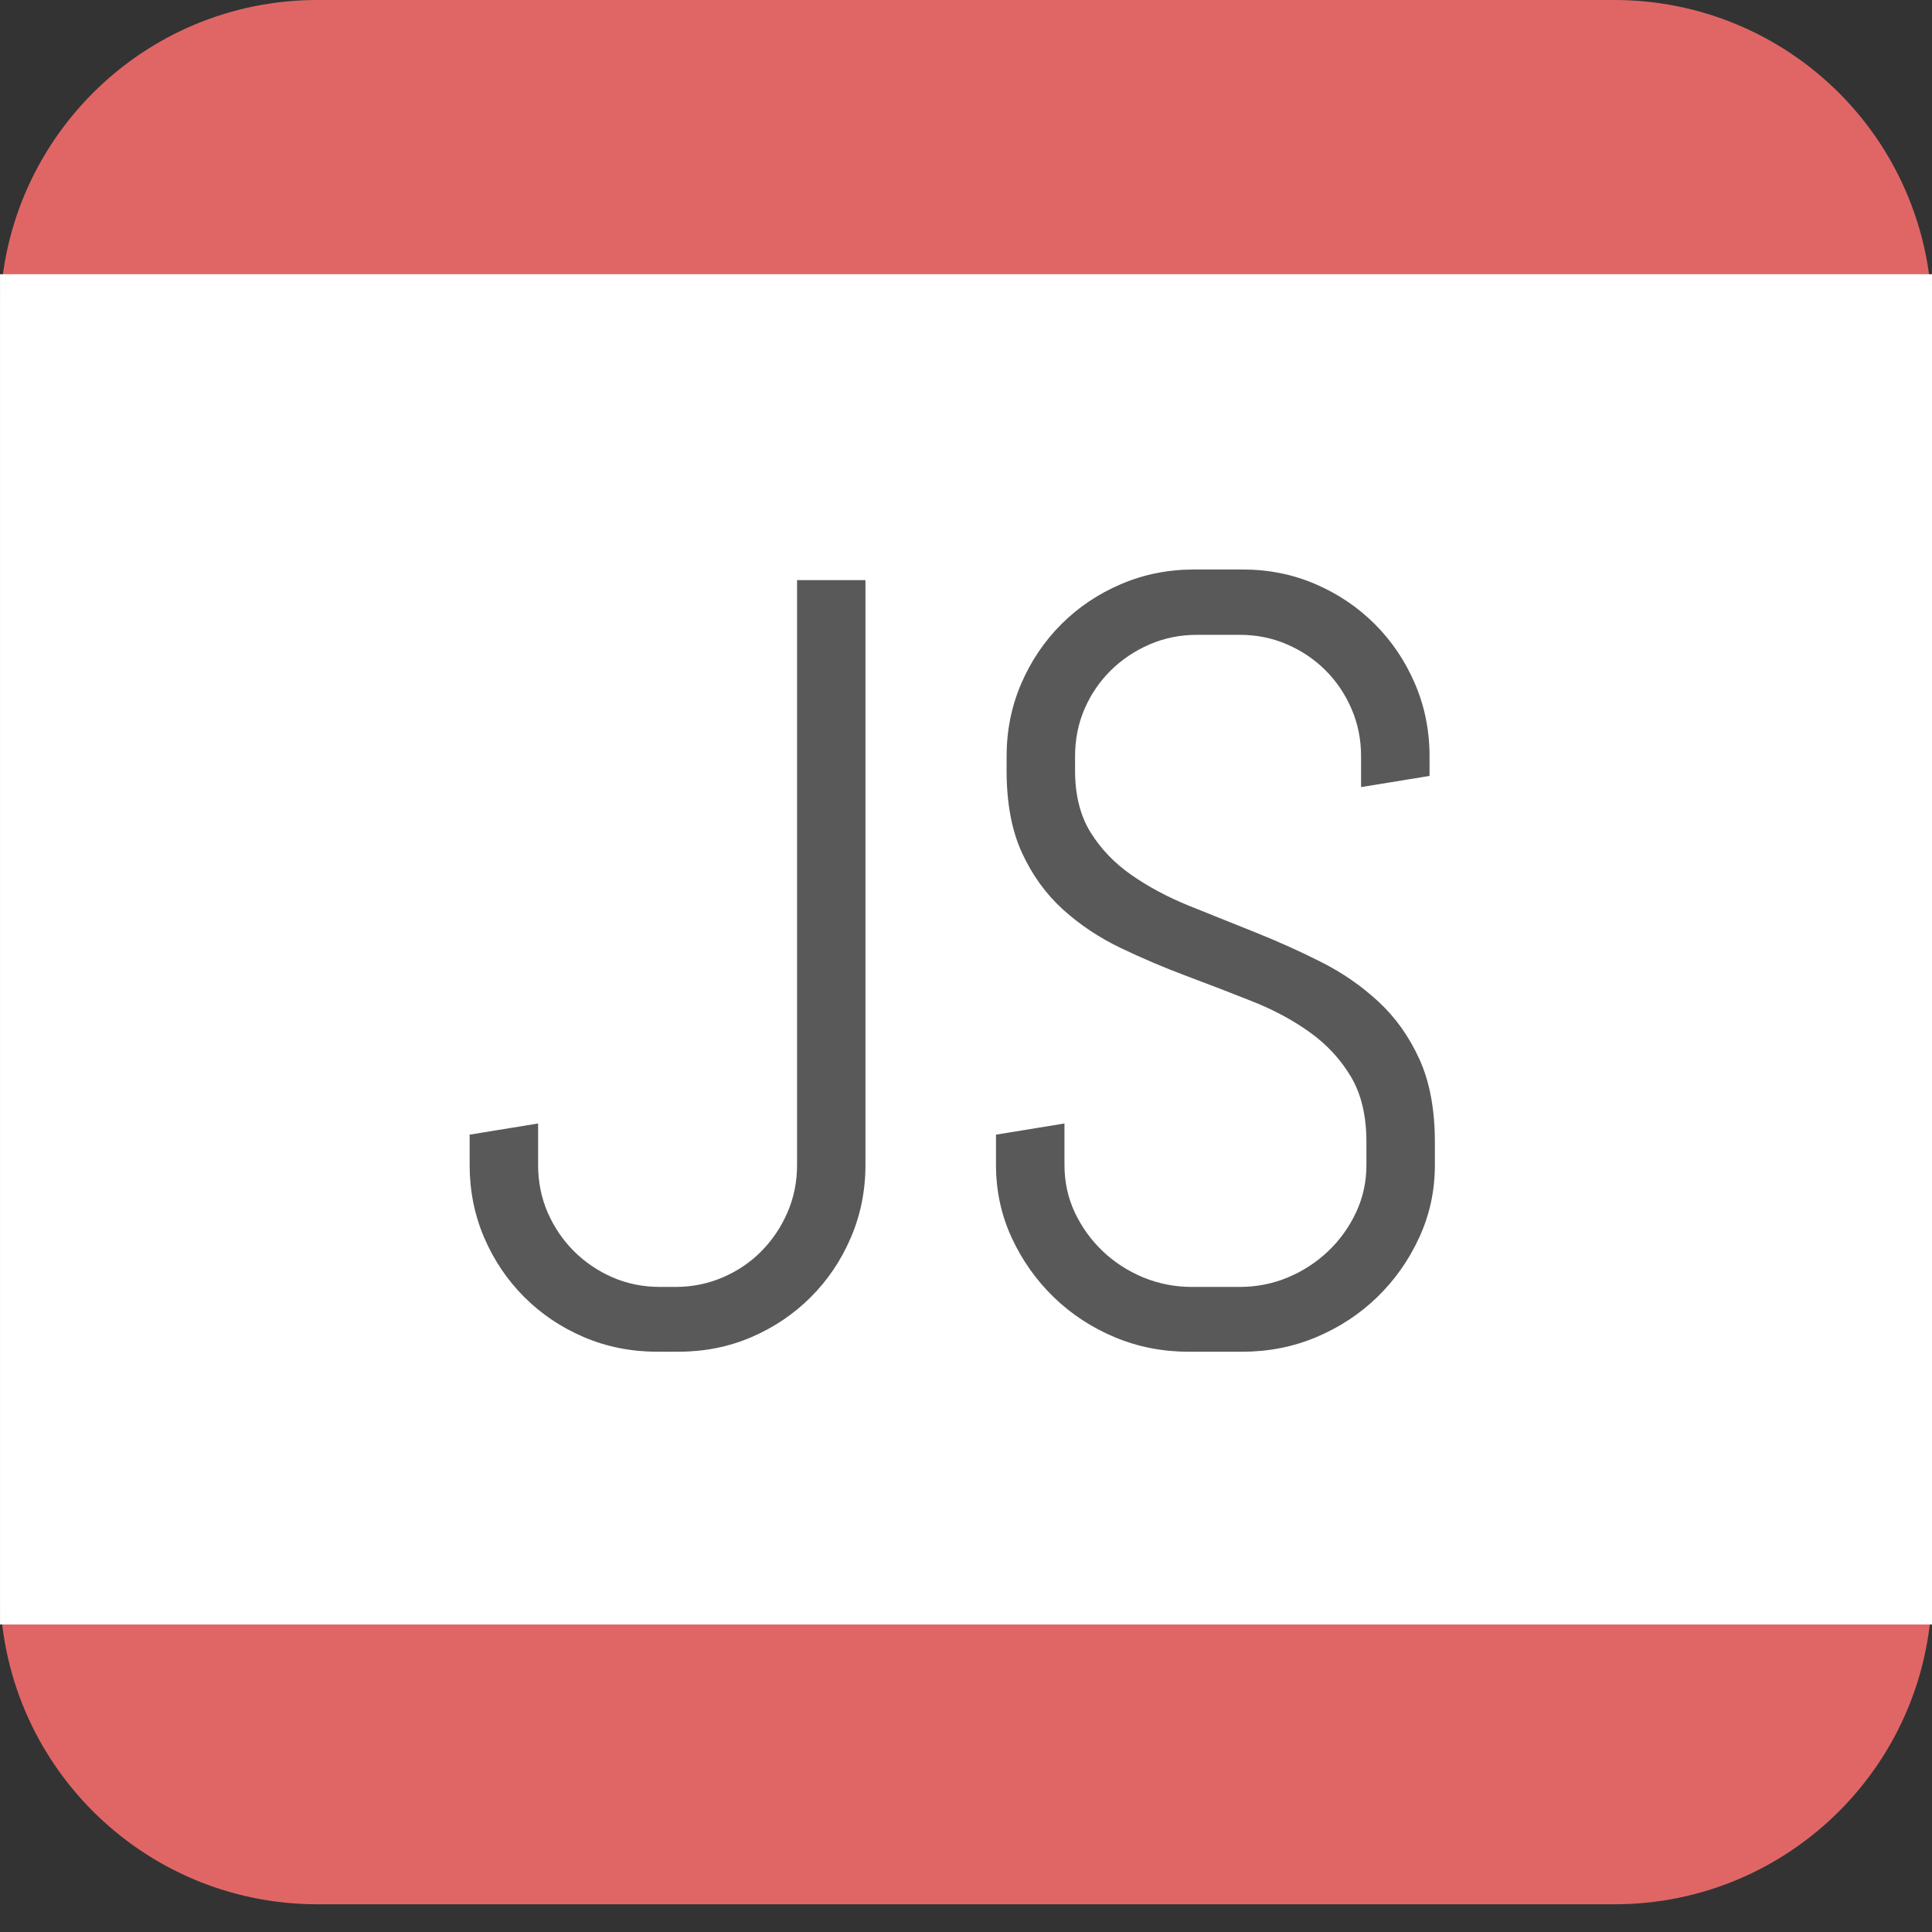 <svg version="1.1" viewBox="0.0 0.0 384.0 384.0" fill="none" stroke="none" stroke-linecap="square" stroke-miterlimit="10" xmlns:xlink="http://www.w3.org/1999/xlink" xmlns="http://www.w3.org/2000/svg"><rect x="0.0" y="0.0" width="384.0" height="384.0" fill="#333333" stroke="none"/><clipPath id="g1352330baa3_0_0.0"><path d="m0 0l384.0 0l0 384.0l-384.0 0l0 -384.0z" clip-rule="nonzero"/></clipPath><g clip-path="url(#g1352330baa3_0_0.0)"><path fill="#000000" fill-opacity="0.0" d="m0 0l384.0 0l0 384.0l-384.0 0z" fill-rule="evenodd"/><path fill="#e06666" d="m0 63.083l0 0c0 -34.84 28.243 -63.083 63.083 -63.083l257.835 0l0 0c16.731 0 32.776 6.646 44.606 18.476c11.83 11.83 18.476 27.876 18.476 44.606l0 252.323c0 34.84 -28.243 63.083 -63.083 63.083l-257.835 0c-34.84 0 -63.083 -28.243 -63.083 -63.083z" fill-rule="evenodd"/><path fill="#ffffff" d="m0.005 54.504l384.0 0l0 268.378l-384.0 0z" fill-rule="evenodd"/><path fill="#595959" d="m172.015 231.537q0 7.703 -2.906 14.453q-2.891 6.75 -7.953 11.812q-5.062 5.062 -11.812 7.969q-6.75 2.891 -14.453 2.891l-4.312 0q-7.703 0 -14.516 -2.891q-6.797 -2.906 -11.859 -7.969q-5.062 -5.062 -7.969 -11.812q-2.891 -6.75 -2.891 -14.453l0 -6.016l13.609 -2.219l0 8.234q0 5.062 1.891 9.438q1.906 4.375 5.219 7.703q3.328 3.312 7.703 5.219q4.375 1.891 9.438 1.891l3.062 0q4.953 0 9.375 -1.891q4.438 -1.906 7.703 -5.219q3.281 -3.328 5.172 -7.703q1.906 -4.375 1.906 -9.438l0 -116.234l13.594 0l0 116.234l0 0zm113.18 0q0 7.703 -3.125 14.453q-3.109 6.75 -8.328 11.812q-5.219 5.062 -12.125 7.969q-6.906 2.891 -14.609 2.891l-10.859 0q-7.703 0 -14.609 -2.891q-6.906 -2.906 -12.125 -7.969q-5.219 -5.062 -8.344 -11.812q-3.109 -6.75 -3.109 -14.453l0 -6.016l13.609 -2.219l0 8.234q0 5.062 2.047 9.438q2.062 4.375 5.547 7.703q3.484 3.312 8.062 5.219q4.594 1.891 9.656 1.891l9.5 0q5.062 0 9.594 -1.891q4.531 -1.906 8.016 -5.219q3.484 -3.328 5.531 -7.703q2.062 -4.375 2.062 -9.438l0 -4.531q0 -7.812 -3.062 -12.969q-3.062 -5.172 -8.125 -8.812q-5.062 -3.641 -11.438 -6.172q-6.375 -2.531 -13.125 -5.062q-6.75 -2.531 -13.141 -5.594q-6.375 -3.062 -11.438 -7.641q-5.062 -4.594 -8.125 -11.234q-3.062 -6.641 -3.062 -16.344l0 -2.859q0 -7.688 2.906 -14.438q2.906 -6.75 7.969 -11.812q5.062 -5.062 11.859 -7.969q6.797 -2.906 14.5 -2.906l9.703 0q7.703 0 14.453 2.906q6.75 2.906 11.812 7.969q5.062 5.062 7.953 11.812q2.906 6.75 2.906 14.438l0 3.906l-13.609 2.219l0 -6.125q0 -5.062 -1.906 -9.438q-1.891 -4.375 -5.156 -7.641q-3.266 -3.266 -7.641 -5.156q-4.375 -1.906 -9.438 -1.906l-8.438 0q-5.062 0 -9.453 1.906q-4.375 1.891 -7.703 5.156q-3.312 3.266 -5.219 7.641q-1.891 4.375 -1.891 9.438l0 2.859q0 7.266 3.062 12.234q3.062 4.953 8.125 8.484q5.062 3.531 11.438 6.125q6.375 2.578 13.125 5.266q6.75 2.688 13.125 5.906q6.391 3.219 11.453 7.922q5.062 4.688 8.125 11.438q3.062 6.75 3.062 16.453l0 4.531z" fill-rule="nonzero"/></g></svg>